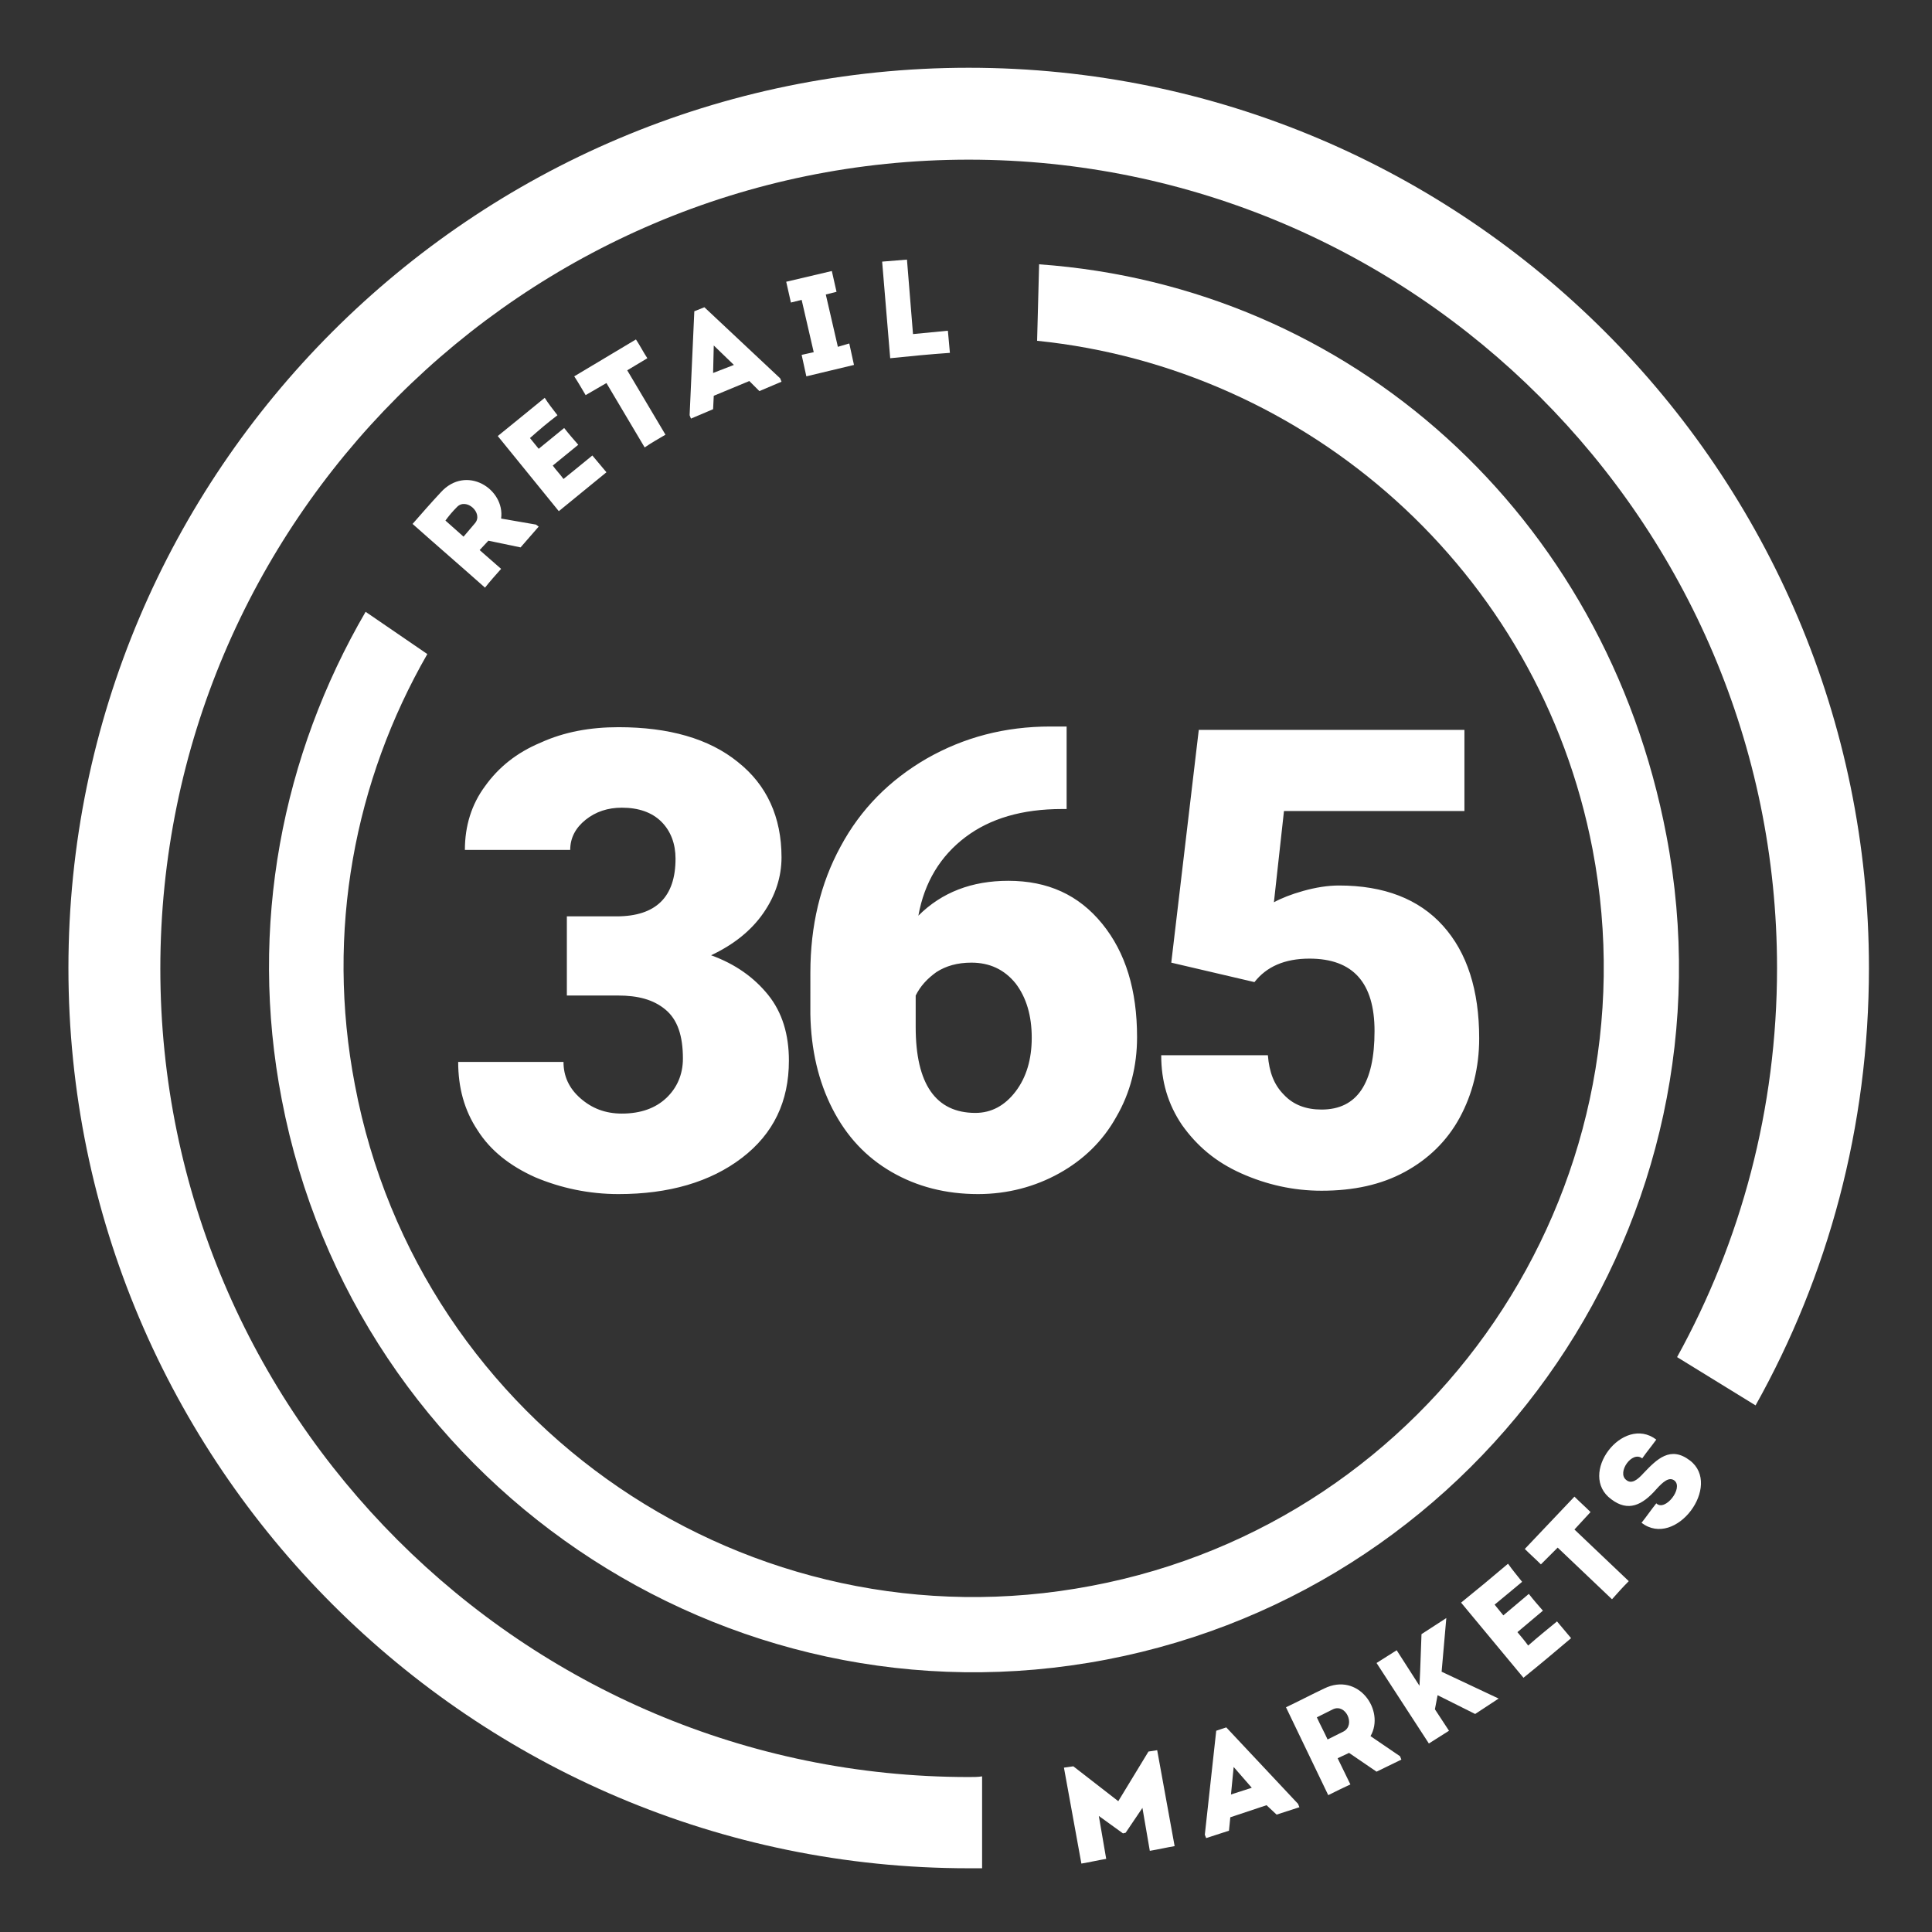 <svg version="1.1" id="prefix__Layer_1" xmlns="http://www.w3.org/2000/svg" x="0" y="0" viewBox="0 0 288 288" xml:space="preserve"><rect x="0" y="0" width="288" height="288" fill="#333333" stroke="none"/><style>.prefix__st0{fill:#fff}</style><path class="prefix__st0" d="M144.4 264.9c-66.4 0-120.5-54.1-120.5-120.5C23.9 77.9 78 23.8 144.4 23.8s120.5 54.1 120.5 120.5c0 21-5.4 40.8-14.9 58l11.7 7.2c10.8-19.3 16.9-41.5 16.9-65.2 0-74-60.2-134.2-134.2-134.2-74 0-134.2 60.2-134.2 134.2s60.2 134.2 134.2 134.2h2v-13.7c-.6.1-1.3.1-2 .1z"/><path class="prefix__st0" d="M154.6 50.8c40.2 4.1 74.8 34.1 82.8 75.8 9.7 50.9-23.8 100.2-74.7 109.8-50.9 9.7-100.2-23.8-109.8-74.7-4.4-22.9 0-45.4 10.8-64.2l-9.2-6.3C42.1 112.5 37 138 42 163.9c10.9 56.9 66 94.4 122.9 83.5s94.4-66 83.5-122.9c-9.1-47.8-47.1-81.8-93.5-85.1l-.3 11.4zM171.2 261.1l1.3-.2 2.6 14.3c-1.2.2-2.5.5-3.7.7l-1.1-6.4-2.5 3.7-.4.1-3.6-2.6 1.1 6.4c-1.2.2-2.5.5-3.7.7l-2.6-14.3 1.4-.2 6.7 5.2 4.5-7.4zM188.8 269.1l-5.4 1.8-.2 2-3.4 1.1-.2-.5 1.7-15.5 1.5-.5 10.7 11.4.2.5-3.4 1.1-1.5-1.4zm-4.9-5.7l-.4 4.1 3.1-1-2.7-3.1zM208.7 261.8l.2.5-3.7 1.8-4.1-2.8-1.7.8 1.9 3.9c-1.1.5-2.3 1.1-3.3 1.6-2.1-4.4-4.2-8.7-6.3-13.1 1.9-.9 3.8-1.9 5.7-2.8 5.1-2.5 9.1 3.3 6.9 7.1l4.4 3zm-10-7l-2.4 1.2c.5 1.1 1.1 2.2 1.6 3.3l2.4-1.2c1.8-1 .3-4.2-1.6-3.3zM214.3 252.7l-.4 2.1 2.1 3.2-3 1.9-7.8-12 3-1.9 3.4 5.3.1-2.2.2-5.5 3.7-2.4-.7 8 8.5 4-3.5 2.3-5.6-2.8zM226.9 235.8c-1.7 1.4-2.5 2.1-4.1 3.4l1.3 1.6 3.8-3.2c.7.9 1.4 1.7 2.1 2.5l-3.8 3.2c.5.6 1.1 1.3 1.6 2 1.6-1.4 2.6-2.2 4.3-3.6.7.8 1.4 1.7 2.1 2.5-2.6 2.2-4.5 3.8-7.1 5.9-3.1-3.7-6.2-7.5-9.3-11.2 2.6-2.1 4.4-3.6 7-5.8.7 1 1.4 1.8 2.1 2.7zM229.7 233.2c-.8-.8-1.6-1.5-2.4-2.3l7.4-7.8c.8.8 1.6 1.5 2.4 2.3l-2.4 2.6 8.1 7.7c-.9.9-1.7 1.8-2.5 2.7l-8.1-7.7-2.5 2.5zM249.6 220.7c-.8-.6-1.7.2-2.7 1.3-2.1 2.4-4.2 3.4-6.7 1.5-5.1-3.7 1.7-12.7 6.7-8.9-.8 1.1-1.4 1.8-2.1 2.8-1.5-1.2-3.8 2.1-2.4 3.2.8.7 1.7 0 2.6-1 2-2.1 4-4.1 6.9-1.9 4.9 3.7-2.1 13.2-7.2 9.3.8-1 1.4-1.9 2.2-2.9 1.3 1.3 4.1-2.3 2.7-3.4z"/><path class="prefix__st0" d="M174.6 143.5l4.1-34.7h39.6v12.1h-26.9l-1.5 13.6c1.1-.6 2.6-1.2 4.4-1.7 1.8-.5 3.6-.8 5.3-.8 6.7 0 11.9 2 15.5 6 3.6 4 5.4 9.6 5.4 16.8 0 4.3-1 8.3-2.9 11.8s-4.7 6.2-8.2 8.1-7.6 2.8-12.4 2.8c-4.2 0-8.2-.9-12-2.6s-6.6-4.1-8.8-7.2c-2.1-3.1-3.1-6.5-3.1-10.4H189c.2 2.5.9 4.4 2.4 5.9 1.4 1.5 3.3 2.2 5.6 2.2 5.3 0 7.9-3.9 7.9-11.7 0-7.2-3.2-10.8-9.7-10.8-3.7 0-6.4 1.2-8.2 3.5l-12.4-2.9zM159 108.3v12.3h-.7c-5.9 0-10.7 1.4-14.4 4.2s-6.1 6.7-7 11.7c3.5-3.5 8-5.2 13.4-5.2 5.9 0 10.5 2.1 14 6.4s5.2 9.9 5.2 16.9c0 4.3-1 8.3-3.1 11.9-2 3.6-4.9 6.4-8.5 8.4-3.6 2-7.7 3.1-12.1 3.1-4.8 0-9.1-1.1-12.9-3.3-3.8-2.2-6.7-5.3-8.8-9.4-2.1-4.1-3.2-8.8-3.3-14.1V145c0-7 1.5-13.3 4.5-18.8 3-5.6 7.3-9.9 12.8-13.1 5.6-3.2 11.7-4.8 18.5-4.8h2.4zm-14.2 35.2c-2.1 0-3.8.5-5.2 1.4-1.4 1-2.4 2.1-3.1 3.5v4.7c0 8.5 3 12.8 8.9 12.8 2.4 0 4.4-1.1 6-3.2 1.6-2.1 2.4-4.8 2.4-8 0-3.3-.8-6-2.4-8.1-1.7-2.1-3.9-3.1-6.6-3.1zM84.5 136.6h7.4c5.9 0 8.8-2.9 8.8-8.6 0-2.2-.7-4.1-2.1-5.5s-3.4-2.1-5.9-2.1c-2.1 0-3.9.6-5.4 1.8-1.5 1.2-2.3 2.7-2.3 4.5H69.3c0-3.6 1-6.8 3-9.5 2-2.8 4.7-5 8.3-6.5 3.5-1.6 7.4-2.3 11.6-2.3 7.5 0 13.5 1.7 17.8 5.2 4.3 3.4 6.5 8.2 6.5 14.2 0 2.9-.9 5.7-2.7 8.3-1.8 2.6-4.4 4.7-7.8 6.3 3.6 1.3 6.4 3.3 8.5 5.9s3.1 5.9 3.1 9.8c0 6.1-2.3 10.9-7 14.5S99.7 178 92.2 178c-4.4 0-8.6-.9-12.4-2.5-3.8-1.7-6.7-4-8.6-7-2-3-2.9-6.4-2.9-10.2H84c0 2.1.8 3.9 2.5 5.4 1.7 1.5 3.7 2.3 6.2 2.3 2.8 0 5-.8 6.6-2.3 1.6-1.5 2.5-3.5 2.5-5.9 0-3.4-.8-5.8-2.6-7.3s-4.1-2.1-7.1-2.1h-7.6v-11.8z"/><g><path class="prefix__st0" d="M79.9 78.2l.4.3-2.7 3.1-4.8-1-1.3 1.4 3.2 2.8c-.8.9-1.7 1.9-2.4 2.8-3.6-3.2-7.2-6.3-10.8-9.5 1.4-1.6 2.8-3.2 4.2-4.7 3.8-4.2 9.6-.5 9 3.9l5.2.9zm-11.8-2.6c-.6.6-1.2 1.3-1.7 2l2.7 2.4 1.7-2c1.3-1.5-1.3-3.9-2.7-2.4zM83.1 61.9c-1.7 1.3-2.5 2-4.1 3.4l1.3 1.6 3.8-3.1c.7.9 1.4 1.7 2.1 2.5l-3.8 3.1c.5.7 1.1 1.3 1.6 2 1.6-1.3 2.6-2.1 4.3-3.5.7.8 1.4 1.7 2.1 2.5-2.6 2.1-4.5 3.7-7.1 5.8-3-3.7-6.1-7.5-9.1-11.2 2.6-2.1 4.3-3.5 7-5.7.5.8 1.2 1.7 1.9 2.6zM87.3 58.9c-.6-1-1.1-1.9-1.7-2.8l9.2-5.5c.6.9 1.1 1.9 1.7 2.8l-3 1.8 5.7 9.6c-1 .6-2.1 1.2-3.1 1.9l-5.7-9.6-3.1 1.8zM111.7 56.8l-5.3 2.2-.1 2-3.3 1.4-.2-.5.7-15.5 1.5-.6 11.3 10.6.2.5-3.3 1.4-1.5-1.5zm-5.3-5.3l-.1 4.1 3.1-1.2-3-2.9zM126.6 51.2l.7 3.2-7.1 1.7-.7-3.2 1.8-.4-1.8-7.8-1.6.4-.7-3.1 6.8-1.6.7 3.1-1.6.4 1.8 7.8 1.7-.5zM136.1 49.8l5.2-.5c.1 1.2.2 2.1.3 3.3-2.9.2-6 .5-8.9.8L131.5 39c1.2-.1 2.4-.2 3.7-.3.6 7.5.4 5 .9 11.1z"/></g></svg>